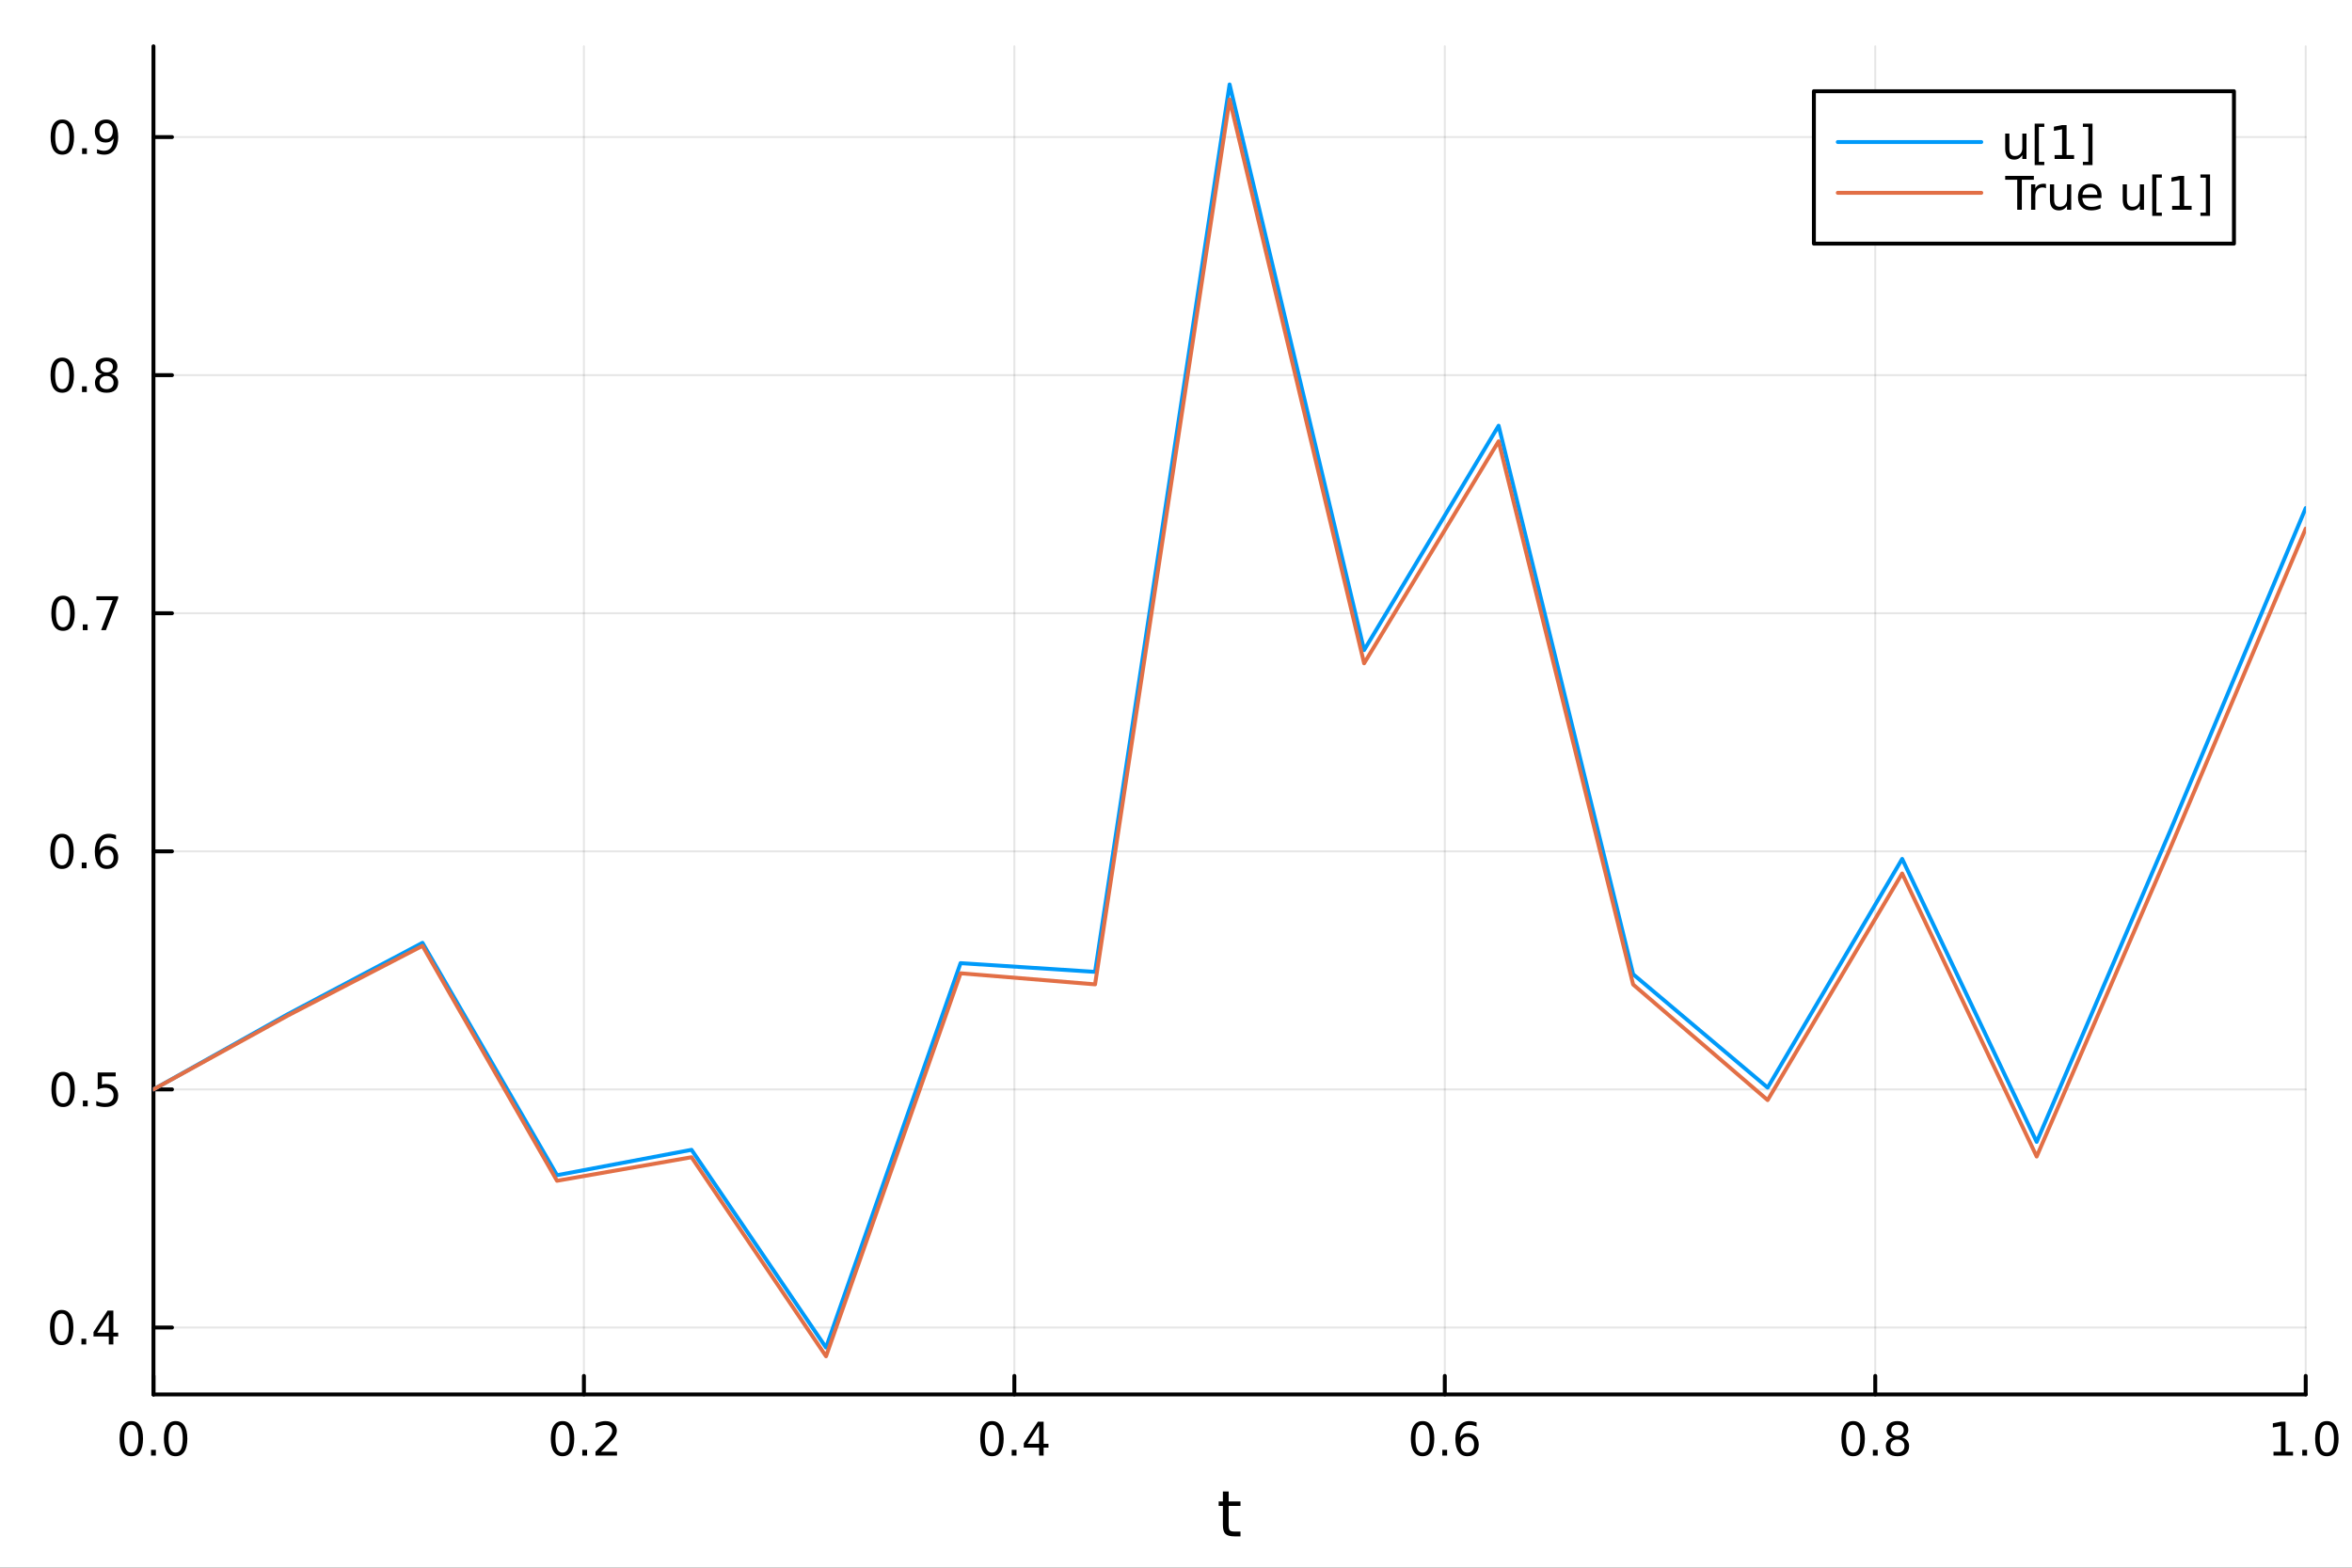 <?xml version="1.0" encoding="utf-8"?>
<svg xmlns="http://www.w3.org/2000/svg" xmlns:xlink="http://www.w3.org/1999/xlink" width="600" height="400" viewBox="0 0 2400 1600">
<rect x="0" y="0" width="2400" height="1600" fill="#333333" stroke="none"/>
<defs>
  <clipPath id="clip850">
    <rect x="0" y="0" width="2400" height="1600"/>
  </clipPath>
</defs>
<path clip-path="url(#clip850)" d="M0 1600 L2400 1600 L2400 0 L0 0  Z" fill="#ffffff" fill-rule="evenodd" fill-opacity="1"/>
<defs>
  <clipPath id="clip851">
    <rect x="480" y="0" width="1681" height="1600"/>
  </clipPath>
</defs>
<path clip-path="url(#clip850)" d="M156.598 1423.18 L2352.76 1423.18 L2352.76 47.244 L156.598 47.244  Z" fill="#ffffff" fill-rule="evenodd" fill-opacity="1"/>
<defs>
  <clipPath id="clip852">
    <rect x="156" y="47" width="2197" height="1377"/>
  </clipPath>
</defs>
<polyline clip-path="url(#clip852)" style="stroke:#000000; stroke-linecap:round; stroke-linejoin:round; stroke-width:2; stroke-opacity:0.1; fill:none" points="156.598,1423.18 156.598,47.244 "/>
<polyline clip-path="url(#clip852)" style="stroke:#000000; stroke-linecap:round; stroke-linejoin:round; stroke-width:2; stroke-opacity:0.1; fill:none" points="595.83,1423.18 595.83,47.244 "/>
<polyline clip-path="url(#clip852)" style="stroke:#000000; stroke-linecap:round; stroke-linejoin:round; stroke-width:2; stroke-opacity:0.1; fill:none" points="1035.06,1423.18 1035.06,47.244 "/>
<polyline clip-path="url(#clip852)" style="stroke:#000000; stroke-linecap:round; stroke-linejoin:round; stroke-width:2; stroke-opacity:0.1; fill:none" points="1474.29,1423.18 1474.29,47.244 "/>
<polyline clip-path="url(#clip852)" style="stroke:#000000; stroke-linecap:round; stroke-linejoin:round; stroke-width:2; stroke-opacity:0.1; fill:none" points="1913.52,1423.18 1913.52,47.244 "/>
<polyline clip-path="url(#clip852)" style="stroke:#000000; stroke-linecap:round; stroke-linejoin:round; stroke-width:2; stroke-opacity:0.1; fill:none" points="2352.76,1423.18 2352.76,47.244 "/>
<polyline clip-path="url(#clip852)" style="stroke:#000000; stroke-linecap:round; stroke-linejoin:round; stroke-width:2; stroke-opacity:0.1; fill:none" points="156.598,1354.88 2352.76,1354.88 "/>
<polyline clip-path="url(#clip852)" style="stroke:#000000; stroke-linecap:round; stroke-linejoin:round; stroke-width:2; stroke-opacity:0.1; fill:none" points="156.598,1111.88 2352.76,1111.88 "/>
<polyline clip-path="url(#clip852)" style="stroke:#000000; stroke-linecap:round; stroke-linejoin:round; stroke-width:2; stroke-opacity:0.1; fill:none" points="156.598,868.885 2352.76,868.885 "/>
<polyline clip-path="url(#clip852)" style="stroke:#000000; stroke-linecap:round; stroke-linejoin:round; stroke-width:2; stroke-opacity:0.1; fill:none" points="156.598,625.888 2352.76,625.888 "/>
<polyline clip-path="url(#clip852)" style="stroke:#000000; stroke-linecap:round; stroke-linejoin:round; stroke-width:2; stroke-opacity:0.1; fill:none" points="156.598,382.891 2352.76,382.891 "/>
<polyline clip-path="url(#clip852)" style="stroke:#000000; stroke-linecap:round; stroke-linejoin:round; stroke-width:2; stroke-opacity:0.1; fill:none" points="156.598,139.894 2352.76,139.894 "/>
<polyline clip-path="url(#clip850)" style="stroke:#000000; stroke-linecap:round; stroke-linejoin:round; stroke-width:4; stroke-opacity:1; fill:none" points="156.598,1423.18 2352.76,1423.18 "/>
<polyline clip-path="url(#clip850)" style="stroke:#000000; stroke-linecap:round; stroke-linejoin:round; stroke-width:4; stroke-opacity:1; fill:none" points="156.598,1423.18 156.598,1404.28 "/>
<polyline clip-path="url(#clip850)" style="stroke:#000000; stroke-linecap:round; stroke-linejoin:round; stroke-width:4; stroke-opacity:1; fill:none" points="595.83,1423.18 595.83,1404.28 "/>
<polyline clip-path="url(#clip850)" style="stroke:#000000; stroke-linecap:round; stroke-linejoin:round; stroke-width:4; stroke-opacity:1; fill:none" points="1035.06,1423.18 1035.06,1404.28 "/>
<polyline clip-path="url(#clip850)" style="stroke:#000000; stroke-linecap:round; stroke-linejoin:round; stroke-width:4; stroke-opacity:1; fill:none" points="1474.29,1423.18 1474.29,1404.28 "/>
<polyline clip-path="url(#clip850)" style="stroke:#000000; stroke-linecap:round; stroke-linejoin:round; stroke-width:4; stroke-opacity:1; fill:none" points="1913.52,1423.18 1913.52,1404.28 "/>
<polyline clip-path="url(#clip850)" style="stroke:#000000; stroke-linecap:round; stroke-linejoin:round; stroke-width:4; stroke-opacity:1; fill:none" points="2352.76,1423.18 2352.76,1404.28 "/>
<path clip-path="url(#clip850)" d="M133.983 1454.1 Q130.372 1454.1 128.543 1457.66 Q126.737 1461.2 126.737 1468.33 Q126.737 1475.44 128.543 1479.01 Q130.372 1482.55 133.983 1482.55 Q137.617 1482.55 139.422 1479.01 Q141.251 1475.44 141.251 1468.33 Q141.251 1461.2 139.422 1457.66 Q137.617 1454.1 133.983 1454.1 M133.983 1450.39 Q139.793 1450.39 142.848 1455 Q145.927 1459.58 145.927 1468.33 Q145.927 1477.06 142.848 1481.67 Q139.793 1486.25 133.983 1486.25 Q128.172 1486.25 125.094 1481.67 Q122.038 1477.06 122.038 1468.33 Q122.038 1459.58 125.094 1455 Q128.172 1450.39 133.983 1450.39 Z" fill="#000000" fill-rule="nonzero" fill-opacity="1" /><path clip-path="url(#clip850)" d="M154.145 1479.7 L159.029 1479.7 L159.029 1485.58 L154.145 1485.58 L154.145 1479.7 Z" fill="#000000" fill-rule="nonzero" fill-opacity="1" /><path clip-path="url(#clip850)" d="M179.214 1454.1 Q175.603 1454.1 173.774 1457.66 Q171.969 1461.2 171.969 1468.33 Q171.969 1475.44 173.774 1479.01 Q175.603 1482.55 179.214 1482.55 Q182.848 1482.55 184.654 1479.01 Q186.482 1475.44 186.482 1468.33 Q186.482 1461.2 184.654 1457.66 Q182.848 1454.1 179.214 1454.1 M179.214 1450.39 Q185.024 1450.39 188.08 1455 Q191.158 1459.58 191.158 1468.33 Q191.158 1477.06 188.08 1481.67 Q185.024 1486.25 179.214 1486.25 Q173.404 1486.25 170.325 1481.67 Q167.269 1477.06 167.269 1468.33 Q167.269 1459.58 170.325 1455 Q173.404 1450.39 179.214 1450.39 Z" fill="#000000" fill-rule="nonzero" fill-opacity="1" /><path clip-path="url(#clip850)" d="M574.013 1454.1 Q570.402 1454.1 568.573 1457.66 Q566.767 1461.2 566.767 1468.33 Q566.767 1475.44 568.573 1479.01 Q570.402 1482.55 574.013 1482.55 Q577.647 1482.55 579.453 1479.01 Q581.281 1475.44 581.281 1468.33 Q581.281 1461.2 579.453 1457.66 Q577.647 1454.1 574.013 1454.1 M574.013 1450.39 Q579.823 1450.39 582.878 1455 Q585.957 1459.58 585.957 1468.33 Q585.957 1477.06 582.878 1481.67 Q579.823 1486.25 574.013 1486.25 Q568.203 1486.25 565.124 1481.67 Q562.068 1477.06 562.068 1468.33 Q562.068 1459.58 565.124 1455 Q568.203 1450.39 574.013 1450.39 Z" fill="#000000" fill-rule="nonzero" fill-opacity="1" /><path clip-path="url(#clip850)" d="M594.175 1479.7 L599.059 1479.7 L599.059 1485.58 L594.175 1485.58 L594.175 1479.7 Z" fill="#000000" fill-rule="nonzero" fill-opacity="1" /><path clip-path="url(#clip850)" d="M613.272 1481.64 L629.591 1481.64 L629.591 1485.58 L607.647 1485.58 L607.647 1481.64 Q610.309 1478.89 614.892 1474.26 Q619.499 1469.61 620.679 1468.27 Q622.925 1465.74 623.804 1464.01 Q624.707 1462.25 624.707 1460.56 Q624.707 1457.8 622.762 1456.07 Q620.841 1454.33 617.739 1454.33 Q615.54 1454.33 613.087 1455.09 Q610.656 1455.86 607.878 1457.41 L607.878 1452.69 Q610.702 1451.55 613.156 1450.97 Q615.61 1450.39 617.647 1450.39 Q623.017 1450.39 626.212 1453.08 Q629.406 1455.77 629.406 1460.26 Q629.406 1462.39 628.596 1464.31 Q627.809 1466.2 625.702 1468.8 Q625.124 1469.47 622.022 1472.69 Q618.92 1475.88 613.272 1481.64 Z" fill="#000000" fill-rule="nonzero" fill-opacity="1" /><path clip-path="url(#clip850)" d="M1012.2 1454.1 Q1008.59 1454.1 1006.76 1457.66 Q1004.96 1461.2 1004.96 1468.33 Q1004.96 1475.44 1006.76 1479.01 Q1008.59 1482.55 1012.2 1482.55 Q1015.84 1482.55 1017.64 1479.01 Q1019.47 1475.44 1019.47 1468.33 Q1019.47 1461.2 1017.64 1457.66 Q1015.84 1454.1 1012.2 1454.1 M1012.2 1450.39 Q1018.01 1450.39 1021.07 1455 Q1024.15 1459.58 1024.15 1468.33 Q1024.15 1477.06 1021.07 1481.67 Q1018.01 1486.25 1012.2 1486.25 Q1006.39 1486.25 1003.31 1481.67 Q1000.26 1477.06 1000.26 1468.33 Q1000.26 1459.58 1003.31 1455 Q1006.39 1450.39 1012.2 1450.39 Z" fill="#000000" fill-rule="nonzero" fill-opacity="1" /><path clip-path="url(#clip850)" d="M1032.36 1479.7 L1037.25 1479.7 L1037.25 1485.58 L1032.36 1485.58 L1032.36 1479.7 Z" fill="#000000" fill-rule="nonzero" fill-opacity="1" /><path clip-path="url(#clip850)" d="M1060.28 1455.09 L1048.48 1473.54 L1060.28 1473.54 L1060.28 1455.09 M1059.05 1451.02 L1064.93 1451.02 L1064.93 1473.54 L1069.86 1473.54 L1069.86 1477.43 L1064.93 1477.43 L1064.93 1485.58 L1060.28 1485.58 L1060.28 1477.43 L1044.68 1477.43 L1044.68 1472.92 L1059.05 1451.02 Z" fill="#000000" fill-rule="nonzero" fill-opacity="1" /><path clip-path="url(#clip850)" d="M1451.6 1454.1 Q1447.99 1454.1 1446.16 1457.66 Q1444.35 1461.2 1444.35 1468.33 Q1444.35 1475.44 1446.16 1479.01 Q1447.99 1482.55 1451.6 1482.55 Q1455.23 1482.55 1457.04 1479.01 Q1458.86 1475.44 1458.86 1468.33 Q1458.86 1461.2 1457.04 1457.66 Q1455.23 1454.1 1451.6 1454.1 M1451.6 1450.39 Q1457.41 1450.39 1460.46 1455 Q1463.54 1459.58 1463.54 1468.33 Q1463.54 1477.06 1460.46 1481.67 Q1457.41 1486.25 1451.6 1486.25 Q1445.79 1486.25 1442.71 1481.67 Q1439.65 1477.06 1439.65 1468.33 Q1439.65 1459.58 1442.71 1455 Q1445.79 1450.39 1451.6 1450.39 Z" fill="#000000" fill-rule="nonzero" fill-opacity="1" /><path clip-path="url(#clip850)" d="M1471.76 1479.7 L1476.64 1479.7 L1476.64 1485.58 L1471.76 1485.58 L1471.76 1479.7 Z" fill="#000000" fill-rule="nonzero" fill-opacity="1" /><path clip-path="url(#clip850)" d="M1497.41 1466.44 Q1494.26 1466.44 1492.41 1468.59 Q1490.58 1470.74 1490.58 1474.49 Q1490.58 1478.22 1492.41 1480.39 Q1494.26 1482.55 1497.41 1482.55 Q1500.55 1482.55 1502.38 1480.39 Q1504.23 1478.22 1504.23 1474.49 Q1504.23 1470.74 1502.38 1468.59 Q1500.55 1466.44 1497.41 1466.44 M1506.69 1451.78 L1506.69 1456.04 Q1504.93 1455.21 1503.12 1454.77 Q1501.34 1454.33 1499.58 1454.33 Q1494.95 1454.33 1492.5 1457.45 Q1490.07 1460.58 1489.72 1466.9 Q1491.09 1464.89 1493.15 1463.82 Q1495.21 1462.73 1497.68 1462.73 Q1502.89 1462.73 1505.9 1465.9 Q1508.93 1469.05 1508.93 1474.49 Q1508.93 1479.82 1505.79 1483.03 Q1502.64 1486.25 1497.41 1486.25 Q1491.41 1486.25 1488.24 1481.67 Q1485.07 1477.06 1485.07 1468.33 Q1485.07 1460.14 1488.96 1455.28 Q1492.85 1450.39 1499.4 1450.39 Q1501.16 1450.39 1502.94 1450.74 Q1504.74 1451.09 1506.69 1451.78 Z" fill="#000000" fill-rule="nonzero" fill-opacity="1" /><path clip-path="url(#clip850)" d="M1890.96 1454.1 Q1887.34 1454.1 1885.52 1457.66 Q1883.71 1461.2 1883.71 1468.33 Q1883.71 1475.44 1885.52 1479.01 Q1887.34 1482.55 1890.96 1482.55 Q1894.59 1482.55 1896.39 1479.01 Q1898.22 1475.44 1898.22 1468.33 Q1898.22 1461.2 1896.39 1457.66 Q1894.59 1454.1 1890.96 1454.1 M1890.96 1450.39 Q1896.77 1450.39 1899.82 1455 Q1902.9 1459.58 1902.9 1468.33 Q1902.9 1477.06 1899.82 1481.67 Q1896.77 1486.25 1890.96 1486.25 Q1885.14 1486.25 1882.07 1481.67 Q1879.01 1477.06 1879.01 1468.33 Q1879.01 1459.58 1882.07 1455 Q1885.14 1450.39 1890.96 1450.39 Z" fill="#000000" fill-rule="nonzero" fill-opacity="1" /><path clip-path="url(#clip850)" d="M1911.12 1479.7 L1916 1479.7 L1916 1485.58 L1911.12 1485.58 L1911.12 1479.7 Z" fill="#000000" fill-rule="nonzero" fill-opacity="1" /><path clip-path="url(#clip850)" d="M1936.19 1469.17 Q1932.85 1469.17 1930.93 1470.95 Q1929.03 1472.73 1929.03 1475.86 Q1929.03 1478.98 1930.93 1480.77 Q1932.85 1482.55 1936.19 1482.55 Q1939.52 1482.55 1941.44 1480.77 Q1943.36 1478.96 1943.36 1475.86 Q1943.36 1472.73 1941.44 1470.95 Q1939.54 1469.17 1936.19 1469.17 M1931.51 1467.18 Q1928.5 1466.44 1926.81 1464.38 Q1925.14 1462.32 1925.14 1459.35 Q1925.14 1455.21 1928.08 1452.8 Q1931.05 1450.39 1936.19 1450.39 Q1941.35 1450.39 1944.29 1452.8 Q1947.23 1455.21 1947.23 1459.35 Q1947.23 1462.32 1945.54 1464.38 Q1943.87 1466.44 1940.89 1467.18 Q1944.26 1467.96 1946.14 1470.26 Q1948.04 1472.55 1948.04 1475.86 Q1948.04 1480.88 1944.96 1483.57 Q1941.9 1486.25 1936.19 1486.25 Q1930.47 1486.25 1927.39 1483.57 Q1924.33 1480.88 1924.33 1475.86 Q1924.33 1472.55 1926.23 1470.26 Q1928.13 1467.96 1931.51 1467.18 M1929.8 1459.79 Q1929.8 1462.48 1931.46 1463.98 Q1933.15 1465.49 1936.19 1465.49 Q1939.2 1465.49 1940.89 1463.98 Q1942.6 1462.48 1942.6 1459.79 Q1942.6 1457.11 1940.89 1455.6 Q1939.2 1454.1 1936.19 1454.1 Q1933.15 1454.1 1931.46 1455.6 Q1929.8 1457.11 1929.8 1459.79 Z" fill="#000000" fill-rule="nonzero" fill-opacity="1" /><path clip-path="url(#clip850)" d="M2319.91 1481.64 L2327.55 1481.64 L2327.55 1455.28 L2319.24 1456.95 L2319.24 1452.69 L2327.5 1451.02 L2332.18 1451.02 L2332.18 1481.64 L2339.82 1481.64 L2339.82 1485.58 L2319.91 1485.58 L2319.91 1481.64 Z" fill="#000000" fill-rule="nonzero" fill-opacity="1" /><path clip-path="url(#clip850)" d="M2349.26 1479.7 L2354.14 1479.7 L2354.14 1485.58 L2349.26 1485.58 L2349.26 1479.7 Z" fill="#000000" fill-rule="nonzero" fill-opacity="1" /><path clip-path="url(#clip850)" d="M2374.33 1454.1 Q2370.72 1454.1 2368.89 1457.66 Q2367.08 1461.2 2367.08 1468.33 Q2367.08 1475.44 2368.89 1479.01 Q2370.72 1482.55 2374.33 1482.55 Q2377.96 1482.55 2379.77 1479.01 Q2381.6 1475.44 2381.6 1468.33 Q2381.6 1461.2 2379.77 1457.66 Q2377.96 1454.1 2374.33 1454.1 M2374.33 1450.39 Q2380.14 1450.39 2383.2 1455 Q2386.27 1459.58 2386.27 1468.33 Q2386.27 1477.06 2383.2 1481.67 Q2380.14 1486.25 2374.33 1486.25 Q2368.52 1486.25 2365.44 1481.67 Q2362.39 1477.06 2362.39 1468.33 Q2362.39 1459.58 2365.44 1455 Q2368.52 1450.39 2374.33 1450.39 Z" fill="#000000" fill-rule="nonzero" fill-opacity="1" /><path clip-path="url(#clip850)" d="M1253.74 1522.27 L1253.74 1532.4 L1265.8 1532.4 L1265.8 1536.95 L1253.74 1536.95 L1253.74 1556.3 Q1253.74 1560.66 1254.92 1561.9 Q1256.13 1563.14 1259.79 1563.14 L1265.8 1563.14 L1265.8 1568.04 L1259.79 1568.04 Q1253.01 1568.04 1250.43 1565.53 Q1247.85 1562.98 1247.85 1556.3 L1247.85 1536.95 L1243.55 1536.95 L1243.55 1532.4 L1247.85 1532.4 L1247.85 1522.27 L1253.74 1522.27 Z" fill="#000000" fill-rule="nonzero" fill-opacity="1" /><polyline clip-path="url(#clip850)" style="stroke:#000000; stroke-linecap:round; stroke-linejoin:round; stroke-width:4; stroke-opacity:1; fill:none" points="156.598,1423.18 156.598,47.244 "/>
<polyline clip-path="url(#clip850)" style="stroke:#000000; stroke-linecap:round; stroke-linejoin:round; stroke-width:4; stroke-opacity:1; fill:none" points="156.598,1354.88 175.496,1354.88 "/>
<polyline clip-path="url(#clip850)" style="stroke:#000000; stroke-linecap:round; stroke-linejoin:round; stroke-width:4; stroke-opacity:1; fill:none" points="156.598,1111.88 175.496,1111.88 "/>
<polyline clip-path="url(#clip850)" style="stroke:#000000; stroke-linecap:round; stroke-linejoin:round; stroke-width:4; stroke-opacity:1; fill:none" points="156.598,868.885 175.496,868.885 "/>
<polyline clip-path="url(#clip850)" style="stroke:#000000; stroke-linecap:round; stroke-linejoin:round; stroke-width:4; stroke-opacity:1; fill:none" points="156.598,625.888 175.496,625.888 "/>
<polyline clip-path="url(#clip850)" style="stroke:#000000; stroke-linecap:round; stroke-linejoin:round; stroke-width:4; stroke-opacity:1; fill:none" points="156.598,382.891 175.496,382.891 "/>
<polyline clip-path="url(#clip850)" style="stroke:#000000; stroke-linecap:round; stroke-linejoin:round; stroke-width:4; stroke-opacity:1; fill:none" points="156.598,139.894 175.496,139.894 "/>
<path clip-path="url(#clip850)" d="M62.937 1340.68 Q59.325 1340.68 57.497 1344.24 Q55.691 1347.78 55.691 1354.91 Q55.691 1362.02 57.497 1365.59 Q59.325 1369.13 62.937 1369.13 Q66.571 1369.13 68.376 1365.59 Q70.205 1362.02 70.205 1354.91 Q70.205 1347.78 68.376 1344.24 Q66.571 1340.68 62.937 1340.68 M62.937 1336.97 Q68.747 1336.97 71.802 1341.58 Q74.881 1346.16 74.881 1354.91 Q74.881 1363.64 71.802 1368.25 Q68.747 1372.83 62.937 1372.83 Q57.126 1372.83 54.048 1368.25 Q50.992 1363.64 50.992 1354.91 Q50.992 1346.16 54.048 1341.58 Q57.126 1336.97 62.937 1336.97 Z" fill="#000000" fill-rule="nonzero" fill-opacity="1" /><path clip-path="url(#clip850)" d="M83.098 1366.28 L87.983 1366.28 L87.983 1372.16 L83.098 1372.16 L83.098 1366.28 Z" fill="#000000" fill-rule="nonzero" fill-opacity="1" /><path clip-path="url(#clip850)" d="M111.015 1341.67 L99.21 1360.12 L111.015 1360.12 L111.015 1341.67 M109.788 1337.6 L115.668 1337.6 L115.668 1360.12 L120.598 1360.12 L120.598 1364.01 L115.668 1364.01 L115.668 1372.16 L111.015 1372.16 L111.015 1364.01 L95.413 1364.01 L95.413 1359.5 L109.788 1337.6 Z" fill="#000000" fill-rule="nonzero" fill-opacity="1" /><path clip-path="url(#clip850)" d="M64.418 1097.68 Q60.807 1097.68 58.978 1101.25 Q57.173 1104.79 57.173 1111.92 Q57.173 1119.02 58.978 1122.59 Q60.807 1126.13 64.418 1126.13 Q68.052 1126.13 69.858 1122.59 Q71.686 1119.02 71.686 1111.92 Q71.686 1104.79 69.858 1101.25 Q68.052 1097.68 64.418 1097.68 M64.418 1093.98 Q70.228 1093.98 73.284 1098.58 Q76.362 1103.17 76.362 1111.92 Q76.362 1120.64 73.284 1125.25 Q70.228 1129.83 64.418 1129.83 Q58.608 1129.83 55.529 1125.25 Q52.474 1120.64 52.474 1111.92 Q52.474 1103.17 55.529 1098.58 Q58.608 1093.98 64.418 1093.98 Z" fill="#000000" fill-rule="nonzero" fill-opacity="1" /><path clip-path="url(#clip850)" d="M84.58 1123.28 L89.464 1123.28 L89.464 1129.16 L84.58 1129.16 L84.58 1123.28 Z" fill="#000000" fill-rule="nonzero" fill-opacity="1" /><path clip-path="url(#clip850)" d="M99.696 1094.6 L118.052 1094.6 L118.052 1098.54 L103.978 1098.54 L103.978 1107.01 Q104.996 1106.66 106.015 1106.5 Q107.033 1106.32 108.052 1106.32 Q113.839 1106.32 117.219 1109.49 Q120.598 1112.66 120.598 1118.07 Q120.598 1123.65 117.126 1126.75 Q113.654 1129.83 107.334 1129.83 Q105.159 1129.83 102.89 1129.46 Q100.645 1129.09 98.237 1128.35 L98.237 1123.65 Q100.321 1124.79 102.543 1125.34 Q104.765 1125.9 107.242 1125.9 Q111.246 1125.9 113.584 1123.79 Q115.922 1121.69 115.922 1118.07 Q115.922 1114.46 113.584 1112.36 Q111.246 1110.25 107.242 1110.25 Q105.367 1110.25 103.492 1110.67 Q101.64 1111.08 99.696 1111.96 L99.696 1094.6 Z" fill="#000000" fill-rule="nonzero" fill-opacity="1" /><path clip-path="url(#clip850)" d="M63.261 854.684 Q59.65 854.684 57.821 858.249 Q56.015 861.79 56.015 868.92 Q56.015 876.026 57.821 879.591 Q59.65 883.133 63.261 883.133 Q66.895 883.133 68.7 879.591 Q70.529 876.026 70.529 868.92 Q70.529 861.79 68.7 858.249 Q66.895 854.684 63.261 854.684 M63.261 850.98 Q69.071 850.98 72.126 855.587 Q75.205 860.17 75.205 868.92 Q75.205 877.647 72.126 882.253 Q69.071 886.836 63.261 886.836 Q57.45 886.836 54.372 882.253 Q51.316 877.647 51.316 868.92 Q51.316 860.17 54.372 855.587 Q57.45 850.98 63.261 850.98 Z" fill="#000000" fill-rule="nonzero" fill-opacity="1" /><path clip-path="url(#clip850)" d="M83.422 880.285 L88.307 880.285 L88.307 886.165 L83.422 886.165 L83.422 880.285 Z" fill="#000000" fill-rule="nonzero" fill-opacity="1" /><path clip-path="url(#clip850)" d="M109.071 867.022 Q105.922 867.022 104.071 869.174 Q102.242 871.327 102.242 875.077 Q102.242 878.804 104.071 880.98 Q105.922 883.133 109.071 883.133 Q112.219 883.133 114.047 880.98 Q115.899 878.804 115.899 875.077 Q115.899 871.327 114.047 869.174 Q112.219 867.022 109.071 867.022 M118.353 852.369 L118.353 856.628 Q116.594 855.795 114.788 855.355 Q113.006 854.915 111.246 854.915 Q106.617 854.915 104.163 858.04 Q101.733 861.165 101.385 867.485 Q102.751 865.471 104.811 864.406 Q106.871 863.318 109.348 863.318 Q114.557 863.318 117.566 866.489 Q120.598 869.637 120.598 875.077 Q120.598 880.401 117.45 883.619 Q114.302 886.836 109.071 886.836 Q103.075 886.836 99.904 882.253 Q96.733 877.647 96.733 868.92 Q96.733 860.725 100.621 855.864 Q104.51 850.98 111.061 850.98 Q112.82 850.98 114.603 851.327 Q116.408 851.675 118.353 852.369 Z" fill="#000000" fill-rule="nonzero" fill-opacity="1" /><path clip-path="url(#clip850)" d="M64.325 611.687 Q60.714 611.687 58.886 615.251 Q57.08 618.793 57.08 625.923 Q57.08 633.029 58.886 636.594 Q60.714 640.136 64.325 640.136 Q67.96 640.136 69.765 636.594 Q71.594 633.029 71.594 625.923 Q71.594 618.793 69.765 615.251 Q67.96 611.687 64.325 611.687 M64.325 607.983 Q70.135 607.983 73.191 612.589 Q76.27 617.173 76.27 625.923 Q76.27 634.649 73.191 639.256 Q70.135 643.839 64.325 643.839 Q58.515 643.839 55.437 639.256 Q52.381 634.649 52.381 625.923 Q52.381 617.173 55.437 612.589 Q58.515 607.983 64.325 607.983 Z" fill="#000000" fill-rule="nonzero" fill-opacity="1" /><path clip-path="url(#clip850)" d="M84.487 637.288 L89.371 637.288 L89.371 643.168 L84.487 643.168 L84.487 637.288 Z" fill="#000000" fill-rule="nonzero" fill-opacity="1" /><path clip-path="url(#clip850)" d="M98.376 608.608 L120.598 608.608 L120.598 610.599 L108.052 643.168 L103.168 643.168 L114.973 612.543 L98.376 612.543 L98.376 608.608 Z" fill="#000000" fill-rule="nonzero" fill-opacity="1" /><path clip-path="url(#clip850)" d="M63.515 368.69 Q59.904 368.69 58.075 372.254 Q56.27 375.796 56.27 382.926 Q56.27 390.032 58.075 393.597 Q59.904 397.138 63.515 397.138 Q67.149 397.138 68.955 393.597 Q70.784 390.032 70.784 382.926 Q70.784 375.796 68.955 372.254 Q67.149 368.69 63.515 368.69 M63.515 364.986 Q69.325 364.986 72.381 369.592 Q75.46 374.176 75.46 382.926 Q75.46 391.652 72.381 396.259 Q69.325 400.842 63.515 400.842 Q57.705 400.842 54.626 396.259 Q51.571 391.652 51.571 382.926 Q51.571 374.176 54.626 369.592 Q57.705 364.986 63.515 364.986 Z" fill="#000000" fill-rule="nonzero" fill-opacity="1" /><path clip-path="url(#clip850)" d="M83.677 394.291 L88.561 394.291 L88.561 400.171 L83.677 400.171 L83.677 394.291 Z" fill="#000000" fill-rule="nonzero" fill-opacity="1" /><path clip-path="url(#clip850)" d="M108.746 383.759 Q105.413 383.759 103.492 385.541 Q101.594 387.324 101.594 390.449 Q101.594 393.574 103.492 395.356 Q105.413 397.138 108.746 397.138 Q112.08 397.138 114.001 395.356 Q115.922 393.551 115.922 390.449 Q115.922 387.324 114.001 385.541 Q112.103 383.759 108.746 383.759 M104.071 381.768 Q101.061 381.027 99.371 378.967 Q97.705 376.907 97.705 373.944 Q97.705 369.801 100.645 367.393 Q103.608 364.986 108.746 364.986 Q113.908 364.986 116.848 367.393 Q119.788 369.801 119.788 373.944 Q119.788 376.907 118.098 378.967 Q116.432 381.027 113.445 381.768 Q116.825 382.555 118.7 384.847 Q120.598 387.139 120.598 390.449 Q120.598 395.472 117.52 398.157 Q114.464 400.842 108.746 400.842 Q103.029 400.842 99.95 398.157 Q96.895 395.472 96.895 390.449 Q96.895 387.139 98.793 384.847 Q100.691 382.555 104.071 381.768 M102.358 374.384 Q102.358 377.069 104.024 378.574 Q105.714 380.078 108.746 380.078 Q111.756 380.078 113.445 378.574 Q115.158 377.069 115.158 374.384 Q115.158 371.699 113.445 370.194 Q111.756 368.69 108.746 368.69 Q105.714 368.69 104.024 370.194 Q102.358 371.699 102.358 374.384 Z" fill="#000000" fill-rule="nonzero" fill-opacity="1" /><path clip-path="url(#clip850)" d="M63.608 125.692 Q59.997 125.692 58.168 129.257 Q56.362 132.799 56.362 139.928 Q56.362 147.035 58.168 150.6 Q59.997 154.141 63.608 154.141 Q67.242 154.141 69.048 150.6 Q70.876 147.035 70.876 139.928 Q70.876 132.799 69.048 129.257 Q67.242 125.692 63.608 125.692 M63.608 121.989 Q69.418 121.989 72.474 126.595 Q75.552 131.179 75.552 139.928 Q75.552 148.655 72.474 153.262 Q69.418 157.845 63.608 157.845 Q57.798 157.845 54.719 153.262 Q51.663 148.655 51.663 139.928 Q51.663 131.179 54.719 126.595 Q57.798 121.989 63.608 121.989 Z" fill="#000000" fill-rule="nonzero" fill-opacity="1" /><path clip-path="url(#clip850)" d="M83.77 151.294 L88.654 151.294 L88.654 157.174 L83.77 157.174 L83.77 151.294 Z" fill="#000000" fill-rule="nonzero" fill-opacity="1" /><path clip-path="url(#clip850)" d="M98.978 156.456 L98.978 152.197 Q100.737 153.03 102.543 153.47 Q104.348 153.91 106.084 153.91 Q110.714 153.91 113.145 150.808 Q115.598 147.683 115.945 141.341 Q114.603 143.331 112.543 144.396 Q110.483 145.461 107.983 145.461 Q102.797 145.461 99.765 142.336 Q96.756 139.188 96.756 133.748 Q96.756 128.424 99.904 125.206 Q103.052 121.989 108.283 121.989 Q114.279 121.989 117.427 126.595 Q120.598 131.179 120.598 139.928 Q120.598 148.1 116.709 152.984 Q112.844 157.845 106.293 157.845 Q104.534 157.845 102.728 157.498 Q100.922 157.151 98.978 156.456 M108.283 141.803 Q111.432 141.803 113.26 139.651 Q115.112 137.498 115.112 133.748 Q115.112 130.021 113.26 127.868 Q111.432 125.692 108.283 125.692 Q105.135 125.692 103.284 127.868 Q101.455 130.021 101.455 133.748 Q101.455 137.498 103.284 139.651 Q105.135 141.803 108.283 141.803 Z" fill="#000000" fill-rule="nonzero" fill-opacity="1" /><polyline clip-path="url(#clip852)" style="stroke:#009af9; stroke-linecap:round; stroke-linejoin:round; stroke-width:4; stroke-opacity:1; fill:none" points="156.598,1111.88 293.858,1034.99 431.118,962.262 568.378,1199.42 705.638,1173.52 842.898,1375.34 980.157,982.996 1117.42,991.894 1254.68,86.186 1391.94,663.509 1529.2,434.498 1666.46,994.319 1803.72,1110.03 1940.98,876.604 2078.24,1165.43 2215.5,845.545 2352.76,518.541 "/>
<polyline clip-path="url(#clip852)" style="stroke:#e26f46; stroke-linecap:round; stroke-linejoin:round; stroke-width:4; stroke-opacity:1; fill:none" points="156.598,1111.88 293.858,1036.39 431.118,965.316 568.378,1205.11 705.638,1181.09 842.898,1384.24 980.157,993.361 1117.42,1004.64 1254.68,101.494 1391.94,676.981 1529.2,450.4 1666.46,1004.81 1803.72,1122.76 1940.98,891.508 2078.24,1180.36 2215.5,863.343 2352.76,539.487 "/>
<path clip-path="url(#clip850)" d="M1850.91 248.629 L2279.55 248.629 L2279.55 93.109 L1850.91 93.109  Z" fill="#ffffff" fill-rule="evenodd" fill-opacity="1"/>
<polyline clip-path="url(#clip850)" style="stroke:#000000; stroke-linecap:round; stroke-linejoin:round; stroke-width:4; stroke-opacity:1; fill:none" points="1850.91,248.629 2279.55,248.629 2279.55,93.109 1850.91,93.109 1850.91,248.629 "/>
<polyline clip-path="url(#clip850)" style="stroke:#009af9; stroke-linecap:round; stroke-linejoin:round; stroke-width:4; stroke-opacity:1; fill:none" points="1875.31,144.949 2021.72,144.949 "/>
<path clip-path="url(#clip850)" d="M2046.12 151.997 L2046.12 136.303 L2050.38 136.303 L2050.38 151.835 Q2050.38 155.516 2051.82 157.368 Q2053.25 159.196 2056.12 159.196 Q2059.57 159.196 2061.56 156.997 Q2063.58 154.798 2063.58 151.002 L2063.58 136.303 L2067.84 136.303 L2067.84 162.229 L2063.58 162.229 L2063.58 158.247 Q2062.02 160.608 2059.96 161.766 Q2057.93 162.9 2055.22 162.9 Q2050.75 162.9 2048.44 160.122 Q2046.12 157.344 2046.12 151.997 M2056.84 135.678 L2056.84 135.678 Z" fill="#000000" fill-rule="nonzero" fill-opacity="1" /><path clip-path="url(#clip850)" d="M2076.21 126.21 L2086.03 126.21 L2086.03 129.52 L2080.47 129.52 L2080.47 165.168 L2086.03 165.168 L2086.03 168.479 L2076.21 168.479 L2076.21 126.21 Z" fill="#000000" fill-rule="nonzero" fill-opacity="1" /><path clip-path="url(#clip850)" d="M2096.52 158.293 L2104.15 158.293 L2104.15 131.928 L2095.84 133.595 L2095.84 129.335 L2104.11 127.669 L2108.78 127.669 L2108.78 158.293 L2116.42 158.293 L2116.42 162.229 L2096.52 162.229 L2096.52 158.293 Z" fill="#000000" fill-rule="nonzero" fill-opacity="1" /><path clip-path="url(#clip850)" d="M2135.22 126.21 L2135.22 168.479 L2125.4 168.479 L2125.4 165.168 L2130.94 165.168 L2130.94 129.52 L2125.4 129.52 L2125.4 126.21 L2135.22 126.21 Z" fill="#000000" fill-rule="nonzero" fill-opacity="1" /><polyline clip-path="url(#clip850)" style="stroke:#e26f46; stroke-linecap:round; stroke-linejoin:round; stroke-width:4; stroke-opacity:1; fill:none" points="1875.31,196.789 2021.72,196.789 "/>
<path clip-path="url(#clip850)" d="M2046.12 179.509 L2075.36 179.509 L2075.36 183.444 L2063.09 183.444 L2063.09 214.069 L2058.39 214.069 L2058.39 183.444 L2046.12 183.444 L2046.12 179.509 Z" fill="#000000" fill-rule="nonzero" fill-opacity="1" /><path clip-path="url(#clip850)" d="M2087.74 192.124 Q2087.02 191.708 2086.17 191.522 Q2085.33 191.314 2084.32 191.314 Q2080.71 191.314 2078.76 193.675 Q2076.84 196.013 2076.84 200.411 L2076.84 214.069 L2072.56 214.069 L2072.56 188.143 L2076.84 188.143 L2076.84 192.171 Q2078.18 189.809 2080.34 188.675 Q2082.49 187.518 2085.57 187.518 Q2086.01 187.518 2086.54 187.587 Q2087.07 187.634 2087.72 187.749 L2087.74 192.124 Z" fill="#000000" fill-rule="nonzero" fill-opacity="1" /><path clip-path="url(#clip850)" d="M2091.77 203.837 L2091.77 188.143 L2096.03 188.143 L2096.03 203.675 Q2096.03 207.356 2097.46 209.208 Q2098.9 211.036 2101.77 211.036 Q2105.22 211.036 2107.21 208.837 Q2109.22 206.638 2109.22 202.842 L2109.22 188.143 L2113.48 188.143 L2113.48 214.069 L2109.22 214.069 L2109.22 210.087 Q2107.67 212.448 2105.61 213.606 Q2103.58 214.74 2100.87 214.74 Q2096.4 214.74 2094.08 211.962 Q2091.77 209.184 2091.77 203.837 M2102.49 187.518 L2102.49 187.518 Z" fill="#000000" fill-rule="nonzero" fill-opacity="1" /><path clip-path="url(#clip850)" d="M2144.43 200.041 L2144.43 202.124 L2124.85 202.124 Q2125.13 206.522 2127.49 208.837 Q2129.87 211.129 2134.11 211.129 Q2136.56 211.129 2138.85 210.527 Q2141.17 209.925 2143.44 208.721 L2143.44 212.749 Q2141.14 213.721 2138.74 214.231 Q2136.33 214.74 2133.85 214.74 Q2127.65 214.74 2124.02 211.129 Q2120.4 207.518 2120.4 201.36 Q2120.4 194.995 2123.83 191.268 Q2127.28 187.518 2133.11 187.518 Q2138.34 187.518 2141.38 190.897 Q2144.43 194.254 2144.43 200.041 M2140.17 198.791 Q2140.13 195.296 2138.21 193.212 Q2136.31 191.129 2133.16 191.129 Q2129.59 191.129 2127.44 193.143 Q2125.31 195.157 2124.99 198.814 L2140.17 198.791 Z" fill="#000000" fill-rule="nonzero" fill-opacity="1" /><path clip-path="url(#clip850)" d="M2166.05 203.837 L2166.05 188.143 L2170.31 188.143 L2170.31 203.675 Q2170.31 207.356 2171.75 209.208 Q2173.18 211.036 2176.05 211.036 Q2179.5 211.036 2181.49 208.837 Q2183.51 206.638 2183.51 202.842 L2183.51 188.143 L2187.76 188.143 L2187.76 214.069 L2183.51 214.069 L2183.51 210.087 Q2181.95 212.448 2179.89 213.606 Q2177.86 214.74 2175.15 214.74 Q2170.68 214.74 2168.37 211.962 Q2166.05 209.184 2166.05 203.837 M2176.77 187.518 L2176.77 187.518 Z" fill="#000000" fill-rule="nonzero" fill-opacity="1" /><path clip-path="url(#clip850)" d="M2196.14 178.05 L2205.96 178.05 L2205.96 181.36 L2200.4 181.36 L2200.4 217.008 L2205.96 217.008 L2205.96 220.319 L2196.14 220.319 L2196.14 178.05 Z" fill="#000000" fill-rule="nonzero" fill-opacity="1" /><path clip-path="url(#clip850)" d="M2216.45 210.133 L2224.08 210.133 L2224.08 183.768 L2215.77 185.435 L2215.77 181.175 L2224.04 179.509 L2228.71 179.509 L2228.71 210.133 L2236.35 210.133 L2236.35 214.069 L2216.45 214.069 L2216.45 210.133 Z" fill="#000000" fill-rule="nonzero" fill-opacity="1" /><path clip-path="url(#clip850)" d="M2255.15 178.05 L2255.15 220.319 L2245.33 220.319 L2245.33 217.008 L2250.87 217.008 L2250.87 181.36 L2245.33 181.36 L2245.33 178.05 L2255.15 178.05 Z" fill="#000000" fill-rule="nonzero" fill-opacity="1" /></svg>
